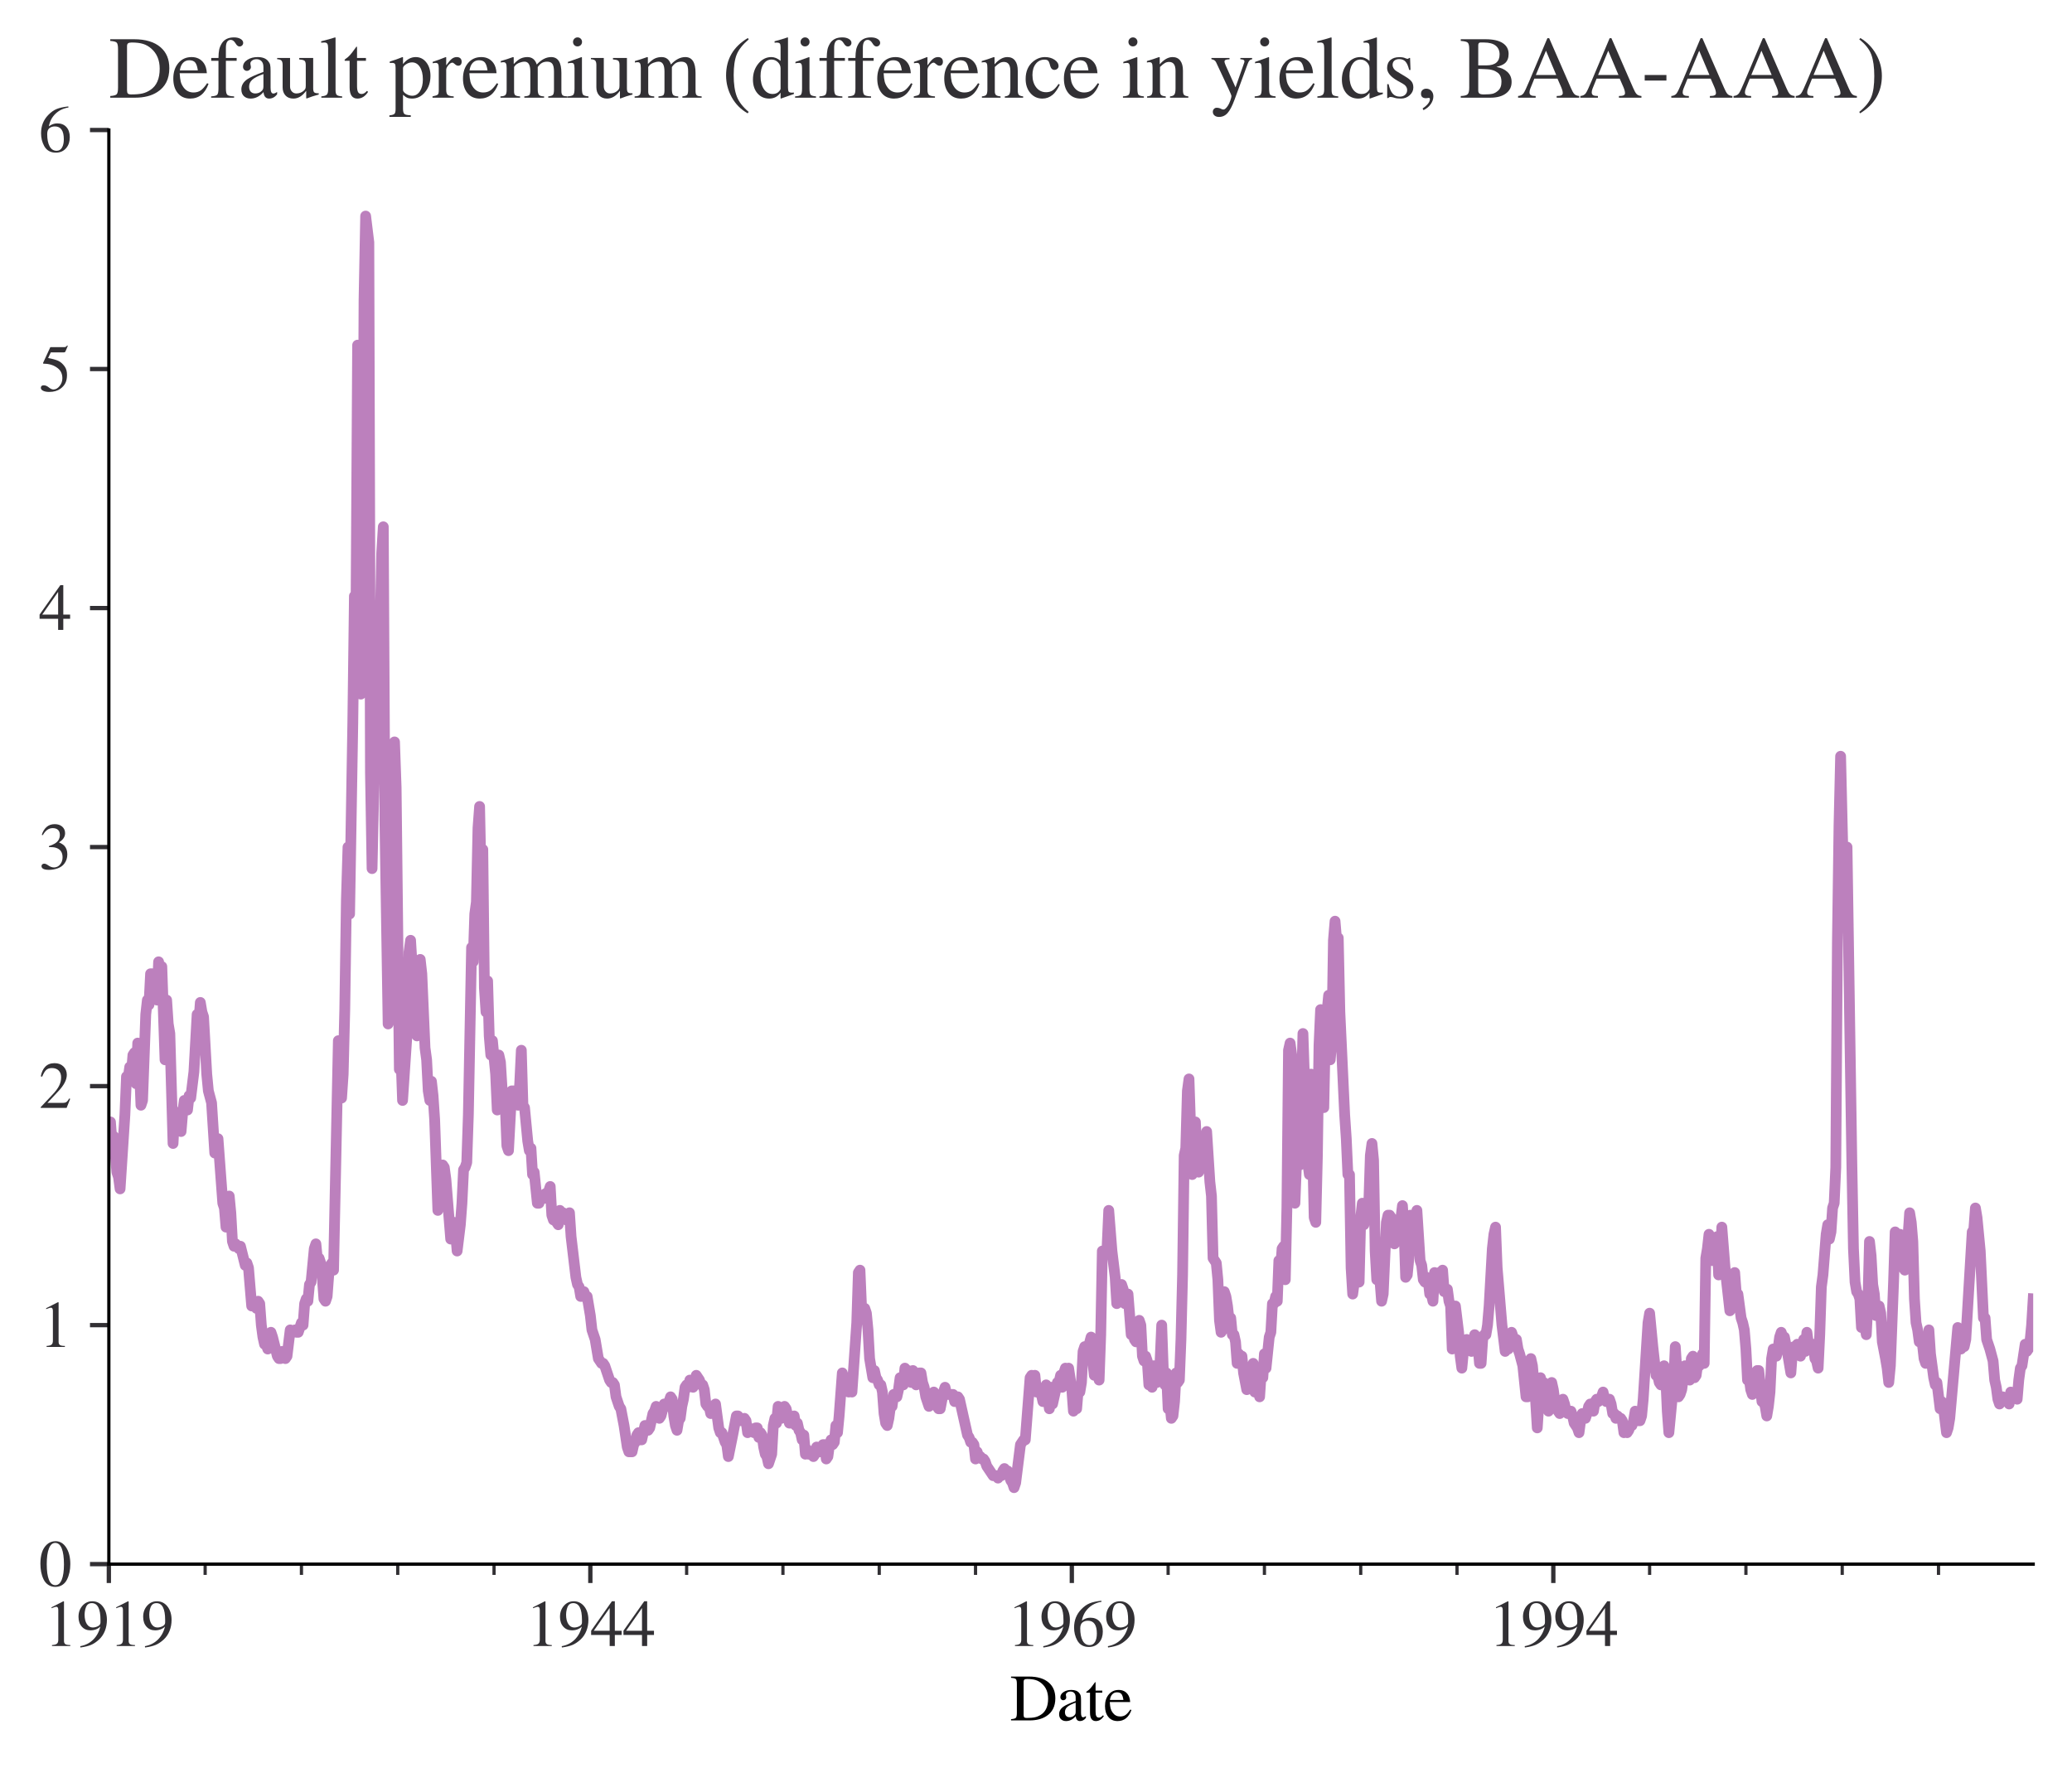 <?xml version="1.0" encoding="utf-8" standalone="no"?>
<!DOCTYPE svg PUBLIC "-//W3C//DTD SVG 1.1//EN"
  "http://www.w3.org/Graphics/SVG/1.1/DTD/svg11.dtd">
<svg xmlns:xlink="http://www.w3.org/1999/xlink" width="384.52pt" height="329.039pt" viewBox="0 0 384.52 329.039" xmlns="http://www.w3.org/2000/svg" version="1.1">
 <defs>
  <style type="text/css">*{stroke-linejoin: round; stroke-linecap: butt}</style>
 </defs>
 <g id="figure_1">
  <g id="patch_1">
   <path d="M 0 329.039 
L 384.52 329.039 
L 384.52 0 
L 0 0 
z
" style="fill: #ffffff"/>
  </g>
  <g id="axes_1">
   <g id="patch_2">
    <path d="M 20.2 290.24 
L 377.32 290.24 
L 377.32 24.128 
L 20.2 24.128 
z
" style="fill: #ffffff"/>
   </g>
   <g id="matplotlib.axis_1">
    <g id="xtick_1">
     <g id="line2d_1">
      <defs>
       <path id="m43f58aa746" d="M 0 0 
L 0 3.5 
" style="stroke: #323034; stroke-width: 0.8"/>
      </defs>
      <g>
       <use xlink:href="#m43f58aa746" x="20.2" y="290.24" style="fill: #323034; stroke: #323034; stroke-width: 0.8"/>
      </g>
     </g>
     <g id="text_1">
      <!-- 1919 -->
      <g style="fill: #323034" transform="translate(8.2 305.435)scale(0.12 -0.12)">
       <defs>
        <path id="STIXGeneral-Regular-31" d="M 2522 0 
L 755 0 
L 755 96 
Q 1107 115 1235 227 
Q 1363 339 1363 608 
L 1363 3482 
Q 1363 3795 1171 3795 
Q 1082 3795 883 3718 
L 710 3654 
L 710 3744 
L 1856 4326 
L 1914 4307 
L 1914 486 
Q 1914 275 2042 185 
Q 2170 96 2522 96 
L 2522 0 
z
" transform="scale(0.016)"/>
        <path id="STIXGeneral-Regular-39" d="M 378 -141 
L 358 -13 
Q 1094 115 1603 608 
Q 2112 1101 2304 1882 
Q 1933 1517 1344 1517 
Q 826 1517 509 1875 
Q 192 2234 192 2816 
Q 192 3462 573 3894 
Q 954 4326 1523 4326 
Q 2131 4326 2528 3840 
Q 2938 3328 2938 2522 
Q 2938 1958 2742 1462 
Q 2547 966 2170 621 
Q 1773 262 1395 105 
Q 1018 -51 378 -141 
z
M 2317 2272 
L 2317 2522 
Q 2317 4147 1472 4147 
Q 1171 4147 1005 3930 
Q 909 3802 845 3546 
Q 781 3290 781 3034 
Q 781 2464 995 2128 
Q 1210 1792 1568 1792 
Q 1824 1792 2070 1917 
Q 2317 2042 2317 2272 
z
" transform="scale(0.016)"/>
       </defs>
       <use xlink:href="#STIXGeneral-Regular-31"/>
       <use xlink:href="#STIXGeneral-Regular-39" x="50"/>
       <use xlink:href="#STIXGeneral-Regular-31" x="100"/>
       <use xlink:href="#STIXGeneral-Regular-39" x="150"/>
      </g>
     </g>
    </g>
    <g id="xtick_2">
     <g id="line2d_2">
      <g>
       <use xlink:href="#m43f58aa746" x="109.554" y="290.24" style="fill: #323034; stroke: #323034; stroke-width: 0.8"/>
      </g>
     </g>
     <g id="text_2">
      <!-- 1944 -->
      <g style="fill: #323034" transform="translate(97.554 305.435)scale(0.12 -0.12)">
       <defs>
        <path id="STIXGeneral-Regular-34" d="M 3027 1069 
L 2368 1069 
L 2368 0 
L 1869 0 
L 1869 1069 
L 77 1069 
L 77 1478 
L 2086 4326 
L 2368 4326 
L 2368 1478 
L 3027 1478 
L 3027 1069 
z
M 1869 1478 
L 1869 3674 
L 333 1478 
L 1869 1478 
z
" transform="scale(0.016)"/>
       </defs>
       <use xlink:href="#STIXGeneral-Regular-31"/>
       <use xlink:href="#STIXGeneral-Regular-39" x="50"/>
       <use xlink:href="#STIXGeneral-Regular-34" x="100"/>
       <use xlink:href="#STIXGeneral-Regular-34" x="150"/>
      </g>
     </g>
    </g>
    <g id="xtick_3">
     <g id="line2d_3">
      <g>
       <use xlink:href="#m43f58aa746" x="198.909" y="290.24" style="fill: #323034; stroke: #323034; stroke-width: 0.8"/>
      </g>
     </g>
     <g id="text_3">
      <!-- 1969 -->
      <g style="fill: #323034" transform="translate(186.909 305.435)scale(0.12 -0.12)">
       <defs>
        <path id="STIXGeneral-Regular-36" d="M 2854 4378 
L 2867 4275 
Q 2112 4154 1606 3664 
Q 1101 3174 973 2451 
Q 1344 2739 1786 2739 
Q 2349 2739 2672 2380 
Q 2995 2022 2995 1402 
Q 2995 774 2669 378 
Q 2291 -90 1651 -90 
Q 870 -90 518 557 
Q 218 1107 218 1786 
Q 218 2835 915 3552 
Q 1312 3962 1731 4131 
Q 2150 4301 2854 4378 
z
M 2419 1203 
Q 2419 2445 1555 2445 
Q 1235 2445 1024 2275 
Q 813 2106 813 1702 
Q 813 954 1046 522 
Q 1280 90 1722 90 
Q 2061 90 2240 394 
Q 2419 698 2419 1203 
z
" transform="scale(0.016)"/>
       </defs>
       <use xlink:href="#STIXGeneral-Regular-31"/>
       <use xlink:href="#STIXGeneral-Regular-39" x="50"/>
       <use xlink:href="#STIXGeneral-Regular-36" x="100"/>
       <use xlink:href="#STIXGeneral-Regular-39" x="150"/>
      </g>
     </g>
    </g>
    <g id="xtick_4">
     <g id="line2d_4">
      <g>
       <use xlink:href="#m43f58aa746" x="288.263" y="290.24" style="fill: #323034; stroke: #323034; stroke-width: 0.8"/>
      </g>
     </g>
     <g id="text_4">
      <!-- 1994 -->
      <g style="fill: #323034" transform="translate(276.263 305.435)scale(0.12 -0.12)">
       <use xlink:href="#STIXGeneral-Regular-31"/>
       <use xlink:href="#STIXGeneral-Regular-39" x="50"/>
       <use xlink:href="#STIXGeneral-Regular-39" x="100"/>
       <use xlink:href="#STIXGeneral-Regular-34" x="150"/>
      </g>
     </g>
    </g>
    <g id="xtick_5">
     <g id="line2d_5">
      <defs>
       <path id="m66270caace" d="M 0 0 
L 0 2 
" style="stroke: #323034; stroke-width: 0.6"/>
      </defs>
      <g>
       <use xlink:href="#m66270caace" x="38.071" y="290.24" style="fill: #323034; stroke: #323034; stroke-width: 0.6"/>
      </g>
     </g>
    </g>
    <g id="xtick_6">
     <g id="line2d_6">
      <g>
       <use xlink:href="#m66270caace" x="55.942" y="290.24" style="fill: #323034; stroke: #323034; stroke-width: 0.6"/>
      </g>
     </g>
    </g>
    <g id="xtick_7">
     <g id="line2d_7">
      <g>
       <use xlink:href="#m66270caace" x="73.813" y="290.24" style="fill: #323034; stroke: #323034; stroke-width: 0.6"/>
      </g>
     </g>
    </g>
    <g id="xtick_8">
     <g id="line2d_8">
      <g>
       <use xlink:href="#m66270caace" x="91.684" y="290.24" style="fill: #323034; stroke: #323034; stroke-width: 0.6"/>
      </g>
     </g>
    </g>
    <g id="xtick_9">
     <g id="line2d_9">
      <g>
       <use xlink:href="#m66270caace" x="127.425" y="290.24" style="fill: #323034; stroke: #323034; stroke-width: 0.6"/>
      </g>
     </g>
    </g>
    <g id="xtick_10">
     <g id="line2d_10">
      <g>
       <use xlink:href="#m66270caace" x="145.296" y="290.24" style="fill: #323034; stroke: #323034; stroke-width: 0.6"/>
      </g>
     </g>
    </g>
    <g id="xtick_11">
     <g id="line2d_11">
      <g>
       <use xlink:href="#m66270caace" x="163.167" y="290.24" style="fill: #323034; stroke: #323034; stroke-width: 0.6"/>
      </g>
     </g>
    </g>
    <g id="xtick_12">
     <g id="line2d_12">
      <g>
       <use xlink:href="#m66270caace" x="181.038" y="290.24" style="fill: #323034; stroke: #323034; stroke-width: 0.6"/>
      </g>
     </g>
    </g>
    <g id="xtick_13">
     <g id="line2d_13">
      <g>
       <use xlink:href="#m66270caace" x="216.78" y="290.24" style="fill: #323034; stroke: #323034; stroke-width: 0.6"/>
      </g>
     </g>
    </g>
    <g id="xtick_14">
     <g id="line2d_14">
      <g>
       <use xlink:href="#m66270caace" x="234.651" y="290.24" style="fill: #323034; stroke: #323034; stroke-width: 0.6"/>
      </g>
     </g>
    </g>
    <g id="xtick_15">
     <g id="line2d_15">
      <g>
       <use xlink:href="#m66270caace" x="252.522" y="290.24" style="fill: #323034; stroke: #323034; stroke-width: 0.6"/>
      </g>
     </g>
    </g>
    <g id="xtick_16">
     <g id="line2d_16">
      <g>
       <use xlink:href="#m66270caace" x="270.392" y="290.24" style="fill: #323034; stroke: #323034; stroke-width: 0.6"/>
      </g>
     </g>
    </g>
    <g id="xtick_17">
     <g id="line2d_17">
      <g>
       <use xlink:href="#m66270caace" x="306.134" y="290.24" style="fill: #323034; stroke: #323034; stroke-width: 0.6"/>
      </g>
     </g>
    </g>
    <g id="xtick_18">
     <g id="line2d_18">
      <g>
       <use xlink:href="#m66270caace" x="324.005" y="290.24" style="fill: #323034; stroke: #323034; stroke-width: 0.6"/>
      </g>
     </g>
    </g>
    <g id="xtick_19">
     <g id="line2d_19">
      <g>
       <use xlink:href="#m66270caace" x="341.876" y="290.24" style="fill: #323034; stroke: #323034; stroke-width: 0.6"/>
      </g>
     </g>
    </g>
    <g id="xtick_20">
     <g id="line2d_20">
      <g>
       <use xlink:href="#m66270caace" x="359.747" y="290.24" style="fill: #323034; stroke: #323034; stroke-width: 0.6"/>
      </g>
     </g>
    </g>
    <g id="text_5">
     <!-- Date -->
     <g transform="translate(187.431 319.235)scale(0.12 -0.12)">
      <defs>
       <path id="STIXGeneral-Regular-44" d="M 102 4237 
L 1830 4237 
Q 3078 4237 3750 3654 
Q 4384 3110 4384 2138 
Q 4384 966 3514 410 
Q 2880 0 1901 0 
L 102 0 
L 102 122 
Q 474 147 570 252 
Q 666 358 666 736 
L 666 3520 
Q 666 3891 570 3990 
Q 474 4090 102 4115 
L 102 4237 
z
M 1318 3731 
L 1318 538 
Q 1318 365 1379 301 
Q 1440 237 1626 237 
Q 2125 237 2432 307 
Q 2739 378 3021 570 
Q 3686 1018 3686 2099 
Q 3686 3027 3078 3558 
Q 2803 3802 2476 3901 
Q 2150 4000 1658 4000 
Q 1472 4000 1395 3942 
Q 1318 3885 1318 3731 
z
" transform="scale(0.016)"/>
       <path id="STIXGeneral-Regular-61" d="M 2829 422 
L 2829 243 
Q 2586 -64 2253 -64 
Q 1888 -64 1843 403 
L 1837 403 
Q 1427 -64 909 -64 
Q 608 -64 422 112 
Q 237 288 237 602 
Q 237 1050 685 1350 
Q 992 1555 1837 1869 
L 1837 2214 
Q 1837 2502 1699 2646 
Q 1562 2790 1338 2790 
Q 1146 2790 1018 2697 
Q 890 2605 890 2477 
Q 890 2419 909 2348 
Q 928 2278 928 2208 
Q 928 2112 841 2029 
Q 755 1946 634 1946 
Q 525 1946 441 2029 
Q 358 2112 358 2240 
Q 358 2547 685 2752 
Q 986 2944 1421 2944 
Q 1939 2944 2176 2656 
Q 2291 2522 2323 2384 
Q 2355 2246 2355 1946 
L 2355 723 
Q 2355 301 2554 301 
Q 2682 301 2829 422 
z
M 1837 813 
L 1837 1715 
Q 1248 1510 1018 1293 
Q 800 1094 800 800 
Q 800 557 921 432 
Q 1043 307 1242 307 
Q 1453 307 1613 410 
Q 1747 506 1792 589 
Q 1837 672 1837 813 
z
" transform="scale(0.016)"/>
       <path id="STIXGeneral-Regular-74" d="M 1702 493 
L 1786 422 
Q 1478 -64 1011 -64 
Q 448 -64 448 749 
L 448 2675 
L 109 2675 
Q 83 2694 83 2720 
Q 83 2771 192 2842 
Q 435 2982 813 3526 
Q 826 3546 874 3606 
Q 922 3667 941 3706 
Q 986 3706 986 3622 
L 986 2880 
L 1632 2880 
L 1632 2675 
L 986 2675 
L 986 845 
Q 986 538 1062 403 
Q 1139 269 1318 269 
Q 1510 269 1702 493 
z
" transform="scale(0.016)"/>
       <path id="STIXGeneral-Regular-65" d="M 2611 1050 
L 2714 1005 
Q 2330 -64 1376 -64 
Q 813 -64 486 329 
Q 160 723 160 1389 
Q 160 2074 525 2509 
Q 890 2944 1485 2944 
Q 2061 2944 2374 2502 
Q 2560 2246 2592 1773 
L 621 1773 
Q 646 1370 700 1158 
Q 755 947 915 730 
Q 1184 378 1626 378 
Q 1939 378 2153 531 
Q 2368 685 2611 1050 
z
M 634 1978 
L 1939 1978 
Q 1882 2381 1750 2547 
Q 1619 2714 1312 2714 
Q 1043 2714 864 2525 
Q 685 2336 634 1978 
z
" transform="scale(0.016)"/>
      </defs>
      <use xlink:href="#STIXGeneral-Regular-44"/>
      <use xlink:href="#STIXGeneral-Regular-61" x="72.2"/>
      <use xlink:href="#STIXGeneral-Regular-74" x="116.6"/>
      <use xlink:href="#STIXGeneral-Regular-65" x="144.4"/>
     </g>
    </g>
   </g>
   <g id="matplotlib.axis_2">
    <g id="ytick_1">
     <g id="line2d_21">
      <defs>
       <path id="med63c50f33" d="M 0 0 
L -3.5 0 
" style="stroke: #323034; stroke-width: 0.8"/>
      </defs>
      <g>
       <use xlink:href="#med63c50f33" x="20.2" y="290.24" style="fill: #323034; stroke: #323034; stroke-width: 0.8"/>
      </g>
     </g>
     <g id="text_6">
      <!-- $\mathdefault{0}$ -->
      <g style="fill: #323034" transform="translate(7.2 294.337)scale(0.12 -0.12)">
       <defs>
        <path id="STIXGeneral-Regular-30" d="M 3046 2112 
Q 3046 1683 2963 1302 
Q 2880 922 2717 602 
Q 2554 282 2266 96 
Q 1978 -90 1600 -90 
Q 1210 -90 915 108 
Q 621 307 461 640 
Q 301 973 227 1350 
Q 154 1728 154 2150 
Q 154 2746 301 3222 
Q 448 3699 790 4012 
Q 1133 4326 1626 4326 
Q 2253 4326 2649 3712 
Q 3046 3098 3046 2112 
z
M 2432 2080 
Q 2432 3091 2217 3625 
Q 2003 4160 1587 4160 
Q 1190 4160 979 3622 
Q 768 3085 768 2106 
Q 768 1120 979 598 
Q 1190 77 1600 77 
Q 2003 77 2217 598 
Q 2432 1120 2432 2080 
z
" transform="scale(0.016)"/>
       </defs>
       <use xlink:href="#STIXGeneral-Regular-30" transform="translate(0 0.406)"/>
      </g>
     </g>
    </g>
    <g id="ytick_2">
     <g id="line2d_22">
      <g>
       <use xlink:href="#med63c50f33" x="20.2" y="245.887" style="fill: #323034; stroke: #323034; stroke-width: 0.8"/>
      </g>
     </g>
     <g id="text_7">
      <!-- $\mathdefault{1}$ -->
      <g style="fill: #323034" transform="translate(7.2 249.985)scale(0.12 -0.12)">
       <use xlink:href="#STIXGeneral-Regular-31" transform="translate(0 0.406)"/>
      </g>
     </g>
    </g>
    <g id="ytick_3">
     <g id="line2d_23">
      <g>
       <use xlink:href="#med63c50f33" x="20.2" y="201.536" style="fill: #323034; stroke: #323034; stroke-width: 0.8"/>
      </g>
     </g>
     <g id="text_8">
      <!-- $\mathdefault{2}$ -->
      <g style="fill: #323034" transform="translate(7.2 205.633)scale(0.12 -0.12)">
       <defs>
        <path id="STIXGeneral-Regular-32" d="M 3034 877 
L 2688 0 
L 186 0 
L 186 77 
L 1325 1286 
Q 1773 1754 1965 2144 
Q 2157 2534 2157 2950 
Q 2157 3379 1920 3616 
Q 1683 3853 1267 3853 
Q 922 3853 720 3673 
Q 518 3494 326 3021 
L 192 3053 
Q 301 3648 630 3987 
Q 960 4326 1523 4326 
Q 2054 4326 2380 4006 
Q 2707 3686 2707 3200 
Q 2707 2477 1888 1613 
L 832 486 
L 2330 486 
Q 2541 486 2665 569 
Q 2790 653 2944 915 
L 3034 877 
z
" transform="scale(0.016)"/>
       </defs>
       <use xlink:href="#STIXGeneral-Regular-32" transform="translate(0 0.406)"/>
      </g>
     </g>
    </g>
    <g id="ytick_4">
     <g id="line2d_24">
      <g>
       <use xlink:href="#med63c50f33" x="20.2" y="157.184" style="fill: #323034; stroke: #323034; stroke-width: 0.8"/>
      </g>
     </g>
     <g id="text_9">
      <!-- $\mathdefault{3}$ -->
      <g style="fill: #323034" transform="translate(7.2 161.281)scale(0.12 -0.12)">
       <defs>
        <path id="STIXGeneral-Regular-33" d="M 390 3264 
L 288 3290 
Q 435 3770 748 4048 
Q 1062 4326 1542 4326 
Q 1990 4326 2265 4083 
Q 2541 3840 2541 3450 
Q 2541 2925 1946 2566 
Q 2298 2413 2477 2227 
Q 2758 1914 2758 1402 
Q 2758 890 2464 506 
Q 2246 211 1840 60 
Q 1434 -90 979 -90 
Q 262 -90 262 275 
Q 262 378 339 442 
Q 416 506 525 506 
Q 685 506 915 339 
Q 1197 141 1466 141 
Q 1818 141 2058 425 
Q 2298 710 2298 1120 
Q 2298 1856 1632 2048 
Q 1434 2112 979 2112 
L 979 2202 
Q 1338 2323 1517 2432 
Q 2035 2726 2035 3290 
Q 2035 3610 1852 3776 
Q 1670 3942 1344 3942 
Q 768 3942 390 3264 
z
" transform="scale(0.016)"/>
       </defs>
       <use xlink:href="#STIXGeneral-Regular-33" transform="translate(0 0.406)"/>
      </g>
     </g>
    </g>
    <g id="ytick_5">
     <g id="line2d_25">
      <g>
       <use xlink:href="#med63c50f33" x="20.2" y="112.832" style="fill: #323034; stroke: #323034; stroke-width: 0.8"/>
      </g>
     </g>
     <g id="text_10">
      <!-- $\mathdefault{4}$ -->
      <g style="fill: #323034" transform="translate(7.2 116.929)scale(0.12 -0.12)">
       <use xlink:href="#STIXGeneral-Regular-34" transform="translate(0 0.406)"/>
      </g>
     </g>
    </g>
    <g id="ytick_6">
     <g id="line2d_26">
      <g>
       <use xlink:href="#med63c50f33" x="20.2" y="68.48" style="fill: #323034; stroke: #323034; stroke-width: 0.8"/>
      </g>
     </g>
     <g id="text_11">
      <!-- $\mathdefault{5}$ -->
      <g style="fill: #323034" transform="translate(7.2 72.577)scale(0.12 -0.12)">
       <defs>
        <path id="STIXGeneral-Regular-35" d="M 2803 4358 
L 2573 3814 
Q 2534 3731 2400 3731 
L 1158 3731 
L 902 3187 
Q 1606 3053 1920 2896 
Q 2234 2739 2502 2368 
Q 2726 2061 2726 1555 
Q 2726 1094 2576 780 
Q 2426 467 2099 224 
Q 1664 -90 1011 -90 
Q 646 -90 422 19 
Q 198 128 198 307 
Q 198 550 486 550 
Q 717 550 960 352 
Q 1210 147 1414 147 
Q 1747 147 2012 480 
Q 2278 813 2278 1229 
Q 2278 1843 1850 2189 
Q 1293 2637 486 2637 
Q 410 2637 410 2688 
L 416 2720 
L 1114 4237 
L 2438 4237 
Q 2547 4237 2608 4269 
Q 2669 4301 2746 4403 
L 2803 4358 
z
" transform="scale(0.016)"/>
       </defs>
       <use xlink:href="#STIXGeneral-Regular-35" transform="translate(0 0.203)"/>
      </g>
     </g>
    </g>
    <g id="ytick_7">
     <g id="line2d_27">
      <g>
       <use xlink:href="#med63c50f33" x="20.2" y="24.128" style="fill: #323034; stroke: #323034; stroke-width: 0.8"/>
      </g>
     </g>
     <g id="text_12">
      <!-- $\mathdefault{6}$ -->
      <g style="fill: #323034" transform="translate(7.2 28.225)scale(0.12 -0.12)">
       <use xlink:href="#STIXGeneral-Regular-36" transform="translate(0 0.594)"/>
      </g>
     </g>
    </g>
   </g>
   <g id="line2d_28">
    <path d="M 20.2 211.736 
L 20.498 208.188 
L 20.796 212.18 
L 21.094 210.849 
L 21.689 217.502 
L 21.987 218.389 
L 22.285 220.607 
L 23.178 206.858 
L 23.476 199.761 
L 23.774 200.205 
L 24.072 197.987 
L 24.37 199.318 
L 24.668 195.77 
L 24.966 195.326 
L 25.263 201.092 
L 25.561 193.552 
L 25.859 197.544 
L 26.157 205.084 
L 26.455 204.197 
L 27.051 188.23 
L 27.348 185.569 
L 27.646 186.456 
L 27.944 180.69 
L 28.242 180.69 
L 28.54 183.351 
L 29.135 185.569 
L 29.433 178.472 
L 29.731 183.351 
L 30.029 179.359 
L 30.625 196.657 
L 30.923 185.569 
L 31.22 190.004 
L 31.518 191.778 
L 32.114 212.18 
L 32.412 206.414 
L 33.007 206.414 
L 33.305 209.519 
L 33.603 209.962 
L 33.901 206.414 
L 34.199 204.197 
L 34.497 204.197 
L 34.795 205.971 
L 35.092 203.31 
L 35.39 203.753 
L 35.986 198.874 
L 36.582 188.23 
L 36.88 190.004 
L 37.177 186.012 
L 37.475 187.786 
L 37.773 188.673 
L 38.369 199.318 
L 38.667 202.423 
L 39.262 204.64 
L 39.858 213.954 
L 40.156 213.067 
L 40.454 211.293 
L 41.049 219.276 
L 41.347 223.268 
L 41.645 224.155 
L 41.943 227.703 
L 42.241 225.929 
L 42.539 221.937 
L 42.836 225.042 
L 43.134 230.364 
L 43.432 231.251 
L 43.73 230.808 
L 44.326 231.695 
L 44.624 231.251 
L 45.517 234.799 
L 45.815 234.356 
L 46.113 235.243 
L 46.708 242.339 
L 47.006 242.339 
L 47.304 241.896 
L 47.602 242.783 
L 47.9 241.452 
L 48.198 241.896 
L 48.496 245.887 
L 48.793 248.105 
L 49.091 249.436 
L 49.389 249.436 
L 49.687 250.323 
L 50.283 247.218 
L 50.581 248.105 
L 51.474 251.653 
L 51.772 252.097 
L 52.07 252.097 
L 52.368 250.766 
L 52.665 251.653 
L 52.963 252.097 
L 53.261 251.653 
L 53.857 246.775 
L 54.155 247.218 
L 54.453 247.218 
L 54.75 246.775 
L 55.048 247.218 
L 55.346 247.218 
L 55.942 245.444 
L 56.24 245.887 
L 56.537 241.896 
L 56.835 241.009 
L 57.133 241.452 
L 57.431 238.348 
L 57.729 237.904 
L 58.325 231.695 
L 58.622 230.808 
L 58.92 233.912 
L 59.218 233.469 
L 59.516 234.356 
L 59.814 237.017 
L 60.112 241.009 
L 60.41 241.452 
L 60.707 240.565 
L 61.005 236.574 
L 61.303 234.799 
L 61.601 234.356 
L 61.899 235.687 
L 62.792 193.109 
L 63.09 201.979 
L 63.388 203.753 
L 63.686 199.318 
L 63.984 187.343 
L 64.282 166.941 
L 64.579 157.184 
L 64.877 169.602 
L 65.473 134.12 
L 65.771 110.614 
L 66.069 113.275 
L 66.366 64.044 
L 66.664 115.936 
L 66.962 128.798 
L 67.26 119.484 
L 67.558 55.617 
L 67.856 40.094 
L 68.451 44.973 
L 68.749 143.434 
L 69.047 161.175 
L 69.941 120.371 
L 70.238 131.903 
L 70.834 102.631 
L 71.132 97.752 
L 71.43 152.305 
L 72.026 190.004 
L 72.323 180.69 
L 72.621 161.175 
L 73.217 137.669 
L 73.515 146.095 
L 74.111 198.431 
L 74.408 195.77 
L 74.706 204.197 
L 75.6 190.891 
L 75.898 176.698 
L 76.195 174.481 
L 76.493 179.359 
L 76.791 178.916 
L 77.089 182.908 
L 77.387 192.222 
L 77.685 190.004 
L 77.983 178.029 
L 78.28 180.69 
L 78.876 194.439 
L 79.174 196.657 
L 79.472 202.423 
L 79.77 204.197 
L 80.067 200.648 
L 80.365 203.31 
L 80.663 207.745 
L 81.259 224.599 
L 81.557 220.607 
L 82.152 216.172 
L 82.45 216.615 
L 82.748 218.833 
L 83.642 229.921 
L 83.94 229.477 
L 84.237 226.816 
L 84.535 228.59 
L 84.833 232.138 
L 85.429 227.26 
L 85.727 223.268 
L 86.024 217.059 
L 86.322 216.615 
L 86.62 215.728 
L 86.918 206.858 
L 87.514 175.811 
L 87.812 178.472 
L 88.109 169.602 
L 88.407 167.384 
L 88.705 153.635 
L 89.003 149.644 
L 89.301 164.28 
L 89.599 157.627 
L 89.896 183.351 
L 90.194 187.786 
L 90.492 182.021 
L 90.79 192.222 
L 91.088 195.77 
L 91.386 193.109 
L 91.981 199.318 
L 92.279 205.971 
L 92.577 195.77 
L 92.875 197.1 
L 93.173 201.979 
L 93.769 205.084 
L 94.066 212.624 
L 94.364 213.511 
L 94.96 202.423 
L 95.258 202.423 
L 95.853 203.31 
L 96.151 205.084 
L 96.449 201.092 
L 96.747 194.883 
L 97.045 205.084 
L 97.343 205.527 
L 97.938 211.736 
L 98.236 213.511 
L 98.534 213.067 
L 98.832 217.946 
L 99.13 217.502 
L 99.725 223.268 
L 100.023 223.268 
L 100.321 221.937 
L 100.619 221.937 
L 100.917 222.381 
L 101.215 221.494 
L 101.513 221.494 
L 101.81 221.05 
L 102.108 220.163 
L 102.406 225.486 
L 102.704 226.373 
L 103.002 226.373 
L 103.597 227.26 
L 103.895 224.599 
L 104.193 225.042 
L 104.491 225.042 
L 104.789 225.486 
L 105.087 226.373 
L 105.385 225.486 
L 105.682 225.042 
L 105.98 229.477 
L 106.874 237.017 
L 107.172 238.348 
L 107.47 238.791 
L 107.767 240.565 
L 108.065 240.565 
L 108.363 239.678 
L 108.661 240.565 
L 108.959 240.565 
L 109.554 244.113 
L 109.852 246.775 
L 110.448 248.549 
L 111.044 252.097 
L 111.639 252.984 
L 111.937 252.984 
L 112.235 253.427 
L 113.129 256.088 
L 113.426 256.532 
L 113.724 256.532 
L 114.022 256.976 
L 114.32 259.193 
L 114.916 260.967 
L 115.214 261.411 
L 115.809 264.515 
L 116.405 268.507 
L 116.703 269.394 
L 117.299 269.394 
L 117.596 268.063 
L 117.894 267.62 
L 118.192 266.289 
L 118.49 265.846 
L 118.788 267.176 
L 119.086 267.176 
L 119.681 264.515 
L 119.979 265.402 
L 120.277 265.402 
L 120.575 264.959 
L 121.171 262.298 
L 121.468 261.854 
L 121.766 260.967 
L 122.362 263.185 
L 122.66 262.741 
L 123.255 260.524 
L 123.553 260.967 
L 123.851 260.967 
L 124.447 259.193 
L 124.745 259.637 
L 125.043 262.741 
L 125.34 264.515 
L 125.638 265.402 
L 125.936 263.628 
L 126.234 263.185 
L 126.532 260.967 
L 126.83 259.637 
L 127.128 257.419 
L 127.425 256.976 
L 127.723 257.419 
L 128.021 256.088 
L 128.319 256.976 
L 128.617 257.419 
L 128.915 256.532 
L 129.212 255.201 
L 129.808 256.088 
L 130.106 256.976 
L 130.404 256.976 
L 130.702 257.863 
L 131 260.524 
L 131.297 260.967 
L 131.595 260.967 
L 131.893 262.298 
L 132.191 261.854 
L 132.489 260.967 
L 132.787 260.524 
L 133.382 264.959 
L 133.68 265.846 
L 133.978 265.846 
L 134.574 267.62 
L 134.872 268.063 
L 135.169 270.281 
L 136.063 265.846 
L 136.659 262.741 
L 136.956 262.741 
L 137.552 263.628 
L 137.85 263.628 
L 138.148 263.185 
L 138.446 263.628 
L 138.744 265.846 
L 139.041 264.959 
L 139.339 265.402 
L 139.637 265.402 
L 139.935 265.846 
L 140.233 264.959 
L 140.531 264.959 
L 140.829 266.733 
L 141.126 265.846 
L 141.424 266.289 
L 141.722 268.507 
L 142.02 269.838 
L 142.318 270.281 
L 142.616 271.612 
L 143.211 269.838 
L 143.509 264.515 
L 143.807 263.185 
L 144.105 264.072 
L 144.403 260.967 
L 144.701 261.854 
L 144.998 263.185 
L 145.296 261.411 
L 145.594 260.967 
L 145.892 261.411 
L 146.488 264.072 
L 146.785 264.072 
L 147.083 263.185 
L 147.381 262.741 
L 147.679 264.515 
L 147.977 264.072 
L 148.275 265.402 
L 148.573 265.846 
L 148.87 267.176 
L 149.168 266.289 
L 149.466 269.838 
L 149.764 268.951 
L 150.062 269.838 
L 150.658 269.838 
L 150.955 270.281 
L 151.253 269.838 
L 151.551 268.507 
L 152.147 269.394 
L 152.445 268.507 
L 152.742 268.063 
L 153.04 268.063 
L 153.338 270.725 
L 153.636 270.281 
L 153.934 268.063 
L 154.232 267.176 
L 154.53 268.063 
L 154.827 267.62 
L 155.125 264.515 
L 155.423 265.846 
L 155.721 262.741 
L 156.317 254.758 
L 156.614 256.088 
L 156.912 256.088 
L 157.21 255.645 
L 157.508 258.306 
L 157.806 257.419 
L 158.104 258.306 
L 158.997 245.444 
L 159.295 236.13 
L 159.593 235.687 
L 159.891 242.783 
L 160.189 243.67 
L 160.487 242.783 
L 160.784 243.67 
L 161.082 246.775 
L 161.38 252.097 
L 161.976 255.645 
L 162.274 254.314 
L 162.571 255.645 
L 162.869 256.088 
L 163.167 256.976 
L 163.465 256.976 
L 163.763 258.306 
L 164.061 262.298 
L 164.359 264.072 
L 164.656 264.515 
L 164.954 263.185 
L 165.252 260.967 
L 165.55 260.967 
L 165.848 258.75 
L 166.146 259.193 
L 166.443 259.193 
L 166.741 257.863 
L 167.039 255.645 
L 167.337 256.532 
L 167.635 256.976 
L 167.933 253.871 
L 168.231 254.314 
L 168.528 254.314 
L 168.826 254.758 
L 169.124 256.532 
L 169.422 254.314 
L 169.72 256.088 
L 170.018 256.976 
L 170.613 254.758 
L 170.911 254.758 
L 171.209 256.532 
L 171.507 257.419 
L 171.805 259.193 
L 172.4 260.967 
L 172.698 260.524 
L 172.996 258.75 
L 173.294 258.306 
L 173.592 260.08 
L 173.89 260.967 
L 174.188 261.411 
L 174.485 261.411 
L 175.081 258.306 
L 175.379 257.419 
L 175.677 258.75 
L 176.868 258.75 
L 177.166 260.08 
L 177.464 259.193 
L 177.762 259.193 
L 178.06 259.637 
L 179.549 266.289 
L 179.847 266.733 
L 180.144 267.62 
L 180.442 267.62 
L 180.74 268.063 
L 181.038 270.725 
L 181.336 269.394 
L 181.634 270.281 
L 181.932 270.281 
L 182.229 270.725 
L 182.527 270.725 
L 182.825 271.168 
L 183.123 272.055 
L 184.314 273.829 
L 184.91 273.829 
L 185.208 274.273 
L 185.506 273.829 
L 185.804 273.829 
L 186.101 272.942 
L 186.399 272.499 
L 186.697 272.942 
L 186.995 272.942 
L 187.591 274.716 
L 187.889 275.16 
L 188.186 276.047 
L 188.484 275.16 
L 189.378 268.063 
L 189.973 267.176 
L 190.271 267.176 
L 191.165 255.645 
L 191.463 255.201 
L 191.761 256.088 
L 192.058 255.201 
L 192.356 258.306 
L 192.952 258.306 
L 193.25 258.75 
L 193.548 260.08 
L 194.143 256.976 
L 194.739 261.411 
L 195.037 257.419 
L 195.335 260.524 
L 196.228 256.532 
L 196.526 256.532 
L 196.824 255.201 
L 197.122 257.419 
L 197.42 254.758 
L 197.718 253.871 
L 198.015 256.976 
L 198.313 253.871 
L 198.909 257.863 
L 199.207 261.854 
L 199.505 260.967 
L 199.802 261.411 
L 200.1 257.863 
L 200.398 258.306 
L 200.696 256.532 
L 200.994 250.766 
L 201.292 249.879 
L 201.59 250.766 
L 201.887 250.323 
L 202.483 248.105 
L 202.781 252.54 
L 203.079 255.201 
L 203.377 251.653 
L 203.674 251.653 
L 203.972 256.088 
L 204.27 247.662 
L 204.568 232.138 
L 204.866 232.582 
L 205.164 232.582 
L 205.462 231.251 
L 205.759 224.599 
L 206.355 232.138 
L 206.951 237.017 
L 207.249 241.896 
L 207.547 241.009 
L 207.844 240.565 
L 208.142 238.348 
L 208.44 239.235 
L 208.738 241.896 
L 209.036 240.565 
L 209.334 240.122 
L 209.929 247.662 
L 210.227 245.887 
L 210.525 248.549 
L 210.823 248.992 
L 211.419 245 
L 211.716 245.887 
L 212.014 251.653 
L 212.312 252.54 
L 212.61 251.653 
L 212.908 252.54 
L 213.206 256.976 
L 213.503 256.976 
L 213.801 257.419 
L 214.099 253.427 
L 214.397 256.088 
L 214.695 256.532 
L 214.993 255.201 
L 215.291 252.54 
L 215.588 245.887 
L 215.886 254.314 
L 216.184 256.976 
L 216.482 254.758 
L 216.78 261.411 
L 217.078 260.08 
L 217.376 263.185 
L 217.673 262.741 
L 217.971 260.08 
L 218.269 254.758 
L 218.567 256.532 
L 218.865 256.088 
L 219.163 248.549 
L 219.46 236.574 
L 219.758 214.398 
L 220.056 213.067 
L 220.354 202.423 
L 220.652 200.205 
L 221.248 217.946 
L 221.545 210.849 
L 221.843 208.188 
L 222.141 214.398 
L 222.439 217.502 
L 222.737 216.615 
L 223.035 212.18 
L 223.332 211.293 
L 223.63 211.736 
L 223.928 209.962 
L 224.524 219.276 
L 224.822 221.937 
L 225.12 233.469 
L 225.715 234.356 
L 226.013 237.461 
L 226.311 245 
L 226.609 247.218 
L 226.907 246.775 
L 227.205 239.678 
L 227.502 240.565 
L 227.8 242.339 
L 228.098 245 
L 228.396 244.557 
L 228.694 247.662 
L 228.992 247.662 
L 229.289 248.992 
L 229.587 252.984 
L 229.885 251.21 
L 230.183 252.54 
L 230.481 251.653 
L 230.779 254.758 
L 231.374 257.863 
L 231.672 256.976 
L 231.97 256.532 
L 232.566 252.984 
L 232.864 258.306 
L 233.161 255.201 
L 233.459 257.863 
L 233.757 259.193 
L 234.055 254.758 
L 234.353 255.645 
L 234.651 251.21 
L 234.949 253.871 
L 235.544 248.105 
L 235.842 247.218 
L 236.14 241.896 
L 236.438 241.896 
L 236.736 240.565 
L 237.033 241.452 
L 237.331 233.912 
L 237.629 235.687 
L 237.927 231.695 
L 238.225 231.251 
L 238.523 237.461 
L 238.821 224.155 
L 239.118 194.883 
L 239.416 193.552 
L 239.714 195.77 
L 240.012 220.163 
L 240.31 223.268 
L 240.608 215.728 
L 240.906 205.084 
L 241.203 216.172 
L 241.799 191.778 
L 242.097 200.648 
L 242.395 201.092 
L 242.693 215.728 
L 242.99 217.946 
L 243.288 199.318 
L 243.884 225.929 
L 244.182 226.816 
L 244.48 214.398 
L 244.778 193.996 
L 245.075 187.343 
L 245.373 205.084 
L 245.671 205.527 
L 245.969 190.891 
L 246.565 184.682 
L 246.862 196.657 
L 247.16 193.109 
L 247.458 174.481 
L 247.756 170.933 
L 248.054 174.481 
L 248.352 174.037 
L 248.65 187.786 
L 249.543 206.858 
L 249.841 211.293 
L 250.139 217.946 
L 250.437 217.946 
L 250.735 235.243 
L 251.032 240.122 
L 251.33 237.904 
L 251.628 236.574 
L 251.926 237.017 
L 252.224 237.904 
L 252.522 225.929 
L 252.819 223.268 
L 253.117 227.26 
L 253.415 223.712 
L 253.713 225.486 
L 254.011 223.712 
L 254.309 214.398 
L 254.607 212.18 
L 254.904 215.285 
L 255.202 232.138 
L 255.5 237.461 
L 255.798 233.912 
L 256.394 241.452 
L 256.691 240.122 
L 257.287 226.816 
L 257.585 225.486 
L 257.883 225.486 
L 258.181 225.929 
L 258.479 227.703 
L 258.776 230.808 
L 259.074 226.373 
L 259.372 227.26 
L 259.67 228.59 
L 260.266 223.712 
L 260.564 228.147 
L 260.861 237.017 
L 261.159 236.574 
L 261.457 233.469 
L 261.755 225.486 
L 262.053 232.138 
L 262.351 229.034 
L 262.648 228.59 
L 262.946 224.599 
L 263.542 233.912 
L 263.84 234.799 
L 264.138 237.461 
L 264.436 237.904 
L 264.733 237.017 
L 265.031 237.461 
L 265.329 240.122 
L 265.627 240.122 
L 265.925 241.452 
L 266.223 236.13 
L 266.52 237.904 
L 266.818 237.461 
L 267.116 236.13 
L 267.414 237.904 
L 267.712 235.687 
L 268.01 239.678 
L 268.308 239.678 
L 268.605 239.235 
L 268.903 241.452 
L 269.201 242.339 
L 269.499 250.323 
L 269.797 244.557 
L 270.095 242.339 
L 270.69 247.218 
L 270.988 251.653 
L 271.286 253.871 
L 271.584 250.766 
L 271.882 248.992 
L 272.18 248.549 
L 272.775 250.323 
L 273.073 250.766 
L 273.669 247.662 
L 273.967 248.105 
L 274.265 249.436 
L 274.562 252.984 
L 274.86 252.984 
L 275.158 248.549 
L 275.456 247.662 
L 275.754 247.662 
L 276.052 245.887 
L 276.349 242.339 
L 276.945 231.695 
L 277.243 229.034 
L 277.541 227.703 
L 277.839 235.243 
L 278.732 245.887 
L 279.328 250.766 
L 279.626 250.323 
L 279.924 250.323 
L 280.519 247.218 
L 281.115 248.992 
L 281.413 248.549 
L 281.711 250.323 
L 282.009 251.21 
L 282.604 253.427 
L 283.2 259.193 
L 283.498 259.193 
L 283.796 252.54 
L 284.094 252.097 
L 284.391 253.427 
L 284.987 260.08 
L 285.285 264.959 
L 285.881 255.645 
L 286.178 257.419 
L 286.476 256.532 
L 286.774 256.976 
L 287.072 260.08 
L 287.37 261.854 
L 287.668 257.863 
L 287.966 256.532 
L 288.263 257.863 
L 288.561 260.08 
L 288.859 261.411 
L 289.455 262.298 
L 289.753 260.08 
L 290.05 259.637 
L 290.348 260.524 
L 290.646 261.854 
L 290.944 262.298 
L 291.242 261.854 
L 291.54 261.854 
L 291.838 262.741 
L 292.135 264.072 
L 292.731 264.959 
L 293.029 265.846 
L 293.327 263.628 
L 293.625 262.298 
L 294.22 263.185 
L 294.518 262.298 
L 294.816 260.967 
L 295.114 260.524 
L 295.412 260.967 
L 295.71 261.854 
L 296.007 260.08 
L 296.305 259.637 
L 296.603 260.08 
L 297.199 259.193 
L 297.497 258.306 
L 297.795 259.637 
L 298.092 260.08 
L 298.39 259.637 
L 298.688 259.637 
L 298.986 260.524 
L 299.284 262.298 
L 299.582 262.298 
L 299.879 263.185 
L 300.177 262.741 
L 300.475 263.185 
L 300.773 263.185 
L 301.071 263.628 
L 301.369 265.846 
L 301.667 264.959 
L 301.964 265.846 
L 302.262 265.402 
L 302.56 264.515 
L 302.858 264.515 
L 303.156 263.628 
L 303.454 261.854 
L 303.751 263.185 
L 304.049 263.628 
L 304.347 263.628 
L 304.645 262.741 
L 304.943 259.637 
L 305.836 245.444 
L 306.134 243.67 
L 306.73 249.879 
L 307.326 255.201 
L 307.624 255.201 
L 307.921 256.532 
L 308.219 256.976 
L 308.517 254.314 
L 308.815 253.427 
L 309.113 255.201 
L 309.411 261.854 
L 309.708 265.846 
L 310.304 259.637 
L 310.602 256.532 
L 310.9 249.879 
L 311.496 259.193 
L 311.793 258.75 
L 312.091 257.863 
L 312.687 253.427 
L 312.985 254.314 
L 313.283 255.645 
L 313.58 256.088 
L 313.878 252.097 
L 314.176 251.653 
L 314.474 255.645 
L 314.772 255.201 
L 315.07 252.984 
L 315.368 253.427 
L 315.963 251.21 
L 316.261 252.984 
L 316.559 233.469 
L 316.857 231.695 
L 317.155 229.034 
L 317.453 232.582 
L 317.75 233.912 
L 318.048 230.808 
L 318.346 231.695 
L 318.644 229.477 
L 318.942 236.574 
L 319.24 234.799 
L 319.537 227.703 
L 320.133 235.243 
L 321.027 243.226 
L 321.92 236.13 
L 322.218 240.122 
L 322.516 240.122 
L 323.112 244.557 
L 323.409 245.444 
L 323.707 246.775 
L 324.005 250.323 
L 324.303 256.088 
L 324.601 255.645 
L 324.899 257.863 
L 325.197 258.75 
L 325.494 256.088 
L 325.792 254.758 
L 326.09 254.314 
L 326.388 254.314 
L 326.984 260.08 
L 327.282 260.08 
L 327.579 260.967 
L 327.877 262.741 
L 328.175 260.967 
L 328.473 258.306 
L 328.771 252.097 
L 329.069 250.323 
L 329.366 250.766 
L 329.664 251.653 
L 329.962 250.323 
L 330.26 248.105 
L 330.558 247.218 
L 330.856 248.105 
L 331.154 248.105 
L 331.749 251.21 
L 332.345 254.758 
L 332.643 250.766 
L 332.941 249.879 
L 333.238 249.879 
L 333.536 249.436 
L 333.834 249.879 
L 334.132 251.653 
L 334.728 248.549 
L 335.026 250.766 
L 335.323 247.218 
L 335.621 249.436 
L 335.919 249.436 
L 336.217 249.879 
L 336.515 249.436 
L 336.813 252.097 
L 337.11 252.54 
L 337.408 253.871 
L 337.706 247.662 
L 338.004 238.791 
L 338.302 236.574 
L 338.898 229.034 
L 339.195 227.26 
L 339.493 229.921 
L 339.791 228.59 
L 340.089 224.155 
L 340.387 223.268 
L 340.685 216.615 
L 340.983 174.924 
L 341.28 153.192 
L 341.578 140.33 
L 342.174 165.61 
L 342.77 157.184 
L 343.663 215.728 
L 343.961 231.695 
L 344.259 237.904 
L 344.557 239.678 
L 344.855 240.122 
L 345.152 241.009 
L 345.45 246.331 
L 345.748 246.331 
L 346.046 245.887 
L 346.344 247.662 
L 346.642 241.896 
L 346.939 230.364 
L 347.237 233.025 
L 347.535 238.348 
L 347.833 240.122 
L 348.131 244.113 
L 348.429 243.67 
L 348.727 242.339 
L 349.024 243.67 
L 349.322 248.992 
L 349.918 252.097 
L 350.216 253.871 
L 350.514 256.532 
L 350.812 253.427 
L 351.407 237.904 
L 351.705 228.59 
L 352.003 233.912 
L 352.599 229.034 
L 352.896 233.025 
L 353.194 235.243 
L 353.492 235.687 
L 353.79 233.912 
L 354.386 225.042 
L 354.684 226.816 
L 354.981 230.364 
L 355.279 241.009 
L 355.577 245.444 
L 355.875 246.775 
L 356.173 248.992 
L 356.471 248.105 
L 356.768 249.436 
L 357.066 252.097 
L 357.364 252.984 
L 357.96 246.775 
L 358.258 251.21 
L 358.853 255.645 
L 359.151 256.976 
L 359.449 256.532 
L 360.045 261.411 
L 360.343 260.08 
L 360.64 260.967 
L 361.236 265.846 
L 361.534 264.959 
L 361.832 263.185 
L 363.321 246.331 
L 363.619 250.323 
L 363.917 250.323 
L 364.215 247.662 
L 364.513 249.879 
L 364.81 248.549 
L 366.002 228.59 
L 366.3 228.147 
L 366.597 224.155 
L 366.895 225.929 
L 367.491 232.138 
L 368.087 244.557 
L 368.385 244.557 
L 368.682 248.549 
L 369.278 250.323 
L 369.874 252.54 
L 370.172 256.088 
L 370.469 257.419 
L 370.767 259.637 
L 371.065 260.524 
L 371.363 259.193 
L 371.661 259.193 
L 371.959 259.637 
L 372.257 259.637 
L 372.852 260.524 
L 373.15 258.306 
L 373.448 259.193 
L 373.746 258.75 
L 374.044 258.75 
L 374.342 259.637 
L 374.639 256.088 
L 374.937 253.871 
L 375.235 253.427 
L 375.831 249.436 
L 376.129 250.766 
L 376.426 250.323 
L 376.724 248.992 
L 377.022 245.887 
L 377.32 241.009 
L 377.32 241.009 
" clip-path="url(#p72c90bea77)" style="fill: none; stroke: #bc80bd; stroke-width: 2; stroke-linecap: square"/>
   </g>
   <g id="patch_3">
    <path d="M 20.2 290.24 
L 20.2 24.128 
" style="fill: none; stroke: #000000; stroke-width: 0.6; stroke-linejoin: miter; stroke-linecap: square"/>
   </g>
   <g id="patch_4">
    <path d="M 20.2 290.24 
L 377.32 290.24 
" style="fill: none; stroke: #000000; stroke-width: 0.6; stroke-linejoin: miter; stroke-linecap: square"/>
   </g>
   <g id="text_13">
    <!-- Default premium (difference in yields, BAA-AAA) -->
    <g style="fill: #323034" transform="translate(20.2 18.128)scale(0.16 -0.16)">
     <defs>
      <path id="STIXGeneral-Regular-66" d="M 134 2880 
L 659 2880 
Q 666 3264 710 3478 
Q 755 3693 883 3910 
Q 1152 4371 1786 4371 
Q 2074 4371 2262 4259 
Q 2451 4147 2451 3974 
Q 2451 3866 2374 3789 
Q 2298 3712 2182 3712 
Q 2029 3712 1894 3942 
Q 1741 4192 1555 4192 
Q 1197 4192 1197 3622 
L 1197 2880 
L 1978 2880 
L 1978 2675 
L 1197 2675 
L 1197 666 
Q 1197 307 1299 208 
Q 1402 109 1792 96 
L 1792 0 
L 128 0 
L 128 96 
Q 474 115 566 214 
Q 659 314 659 666 
L 659 2675 
L 134 2675 
L 134 2880 
z
" transform="scale(0.016)"/>
      <path id="STIXGeneral-Regular-75" d="M 3072 320 
L 3072 230 
Q 2573 96 2195 -58 
L 2163 -38 
L 2163 486 
L 2150 486 
Q 1747 -64 1235 -64 
Q 870 -64 662 160 
Q 454 384 454 755 
L 454 2362 
Q 454 2598 371 2688 
Q 288 2778 58 2790 
L 58 2880 
L 992 2880 
L 992 813 
Q 992 595 1123 451 
Q 1254 307 1446 307 
Q 1760 307 1984 506 
Q 2067 582 2099 649 
Q 2131 717 2131 877 
L 2131 2355 
Q 2131 2605 2041 2678 
Q 1952 2752 1658 2771 
L 1658 2880 
L 2669 2880 
L 2669 685 
Q 2669 461 2742 390 
Q 2816 320 3034 320 
L 3072 320 
z
" transform="scale(0.016)"/>
      <path id="STIXGeneral-Regular-6c" d="M 1645 0 
L 134 0 
L 134 96 
Q 435 122 531 221 
Q 627 320 627 589 
L 627 3590 
Q 627 3821 569 3910 
Q 512 4000 358 4000 
Q 224 4000 122 3987 
L 122 4090 
Q 730 4237 1133 4371 
L 1165 4346 
L 1165 557 
Q 1165 288 1254 201 
Q 1344 115 1645 96 
L 1645 0 
z
" transform="scale(0.016)"/>
      <path id="STIXGeneral-Regular-20" transform="scale(0.016)"/>
      <path id="STIXGeneral-Regular-70" d="M 1018 2931 
L 1018 2438 
Q 1421 2944 1939 2944 
Q 2406 2944 2707 2560 
Q 3008 2176 3008 1581 
Q 3008 883 2621 409 
Q 2234 -64 1664 -64 
Q 1466 -64 1328 -6 
Q 1190 51 1018 211 
L 1018 -794 
Q 1018 -1094 1120 -1180 
Q 1222 -1267 1581 -1274 
L 1581 -1389 
L 32 -1389 
L 32 -1280 
Q 314 -1254 397 -1171 
Q 480 -1088 480 -838 
L 480 2157 
Q 480 2381 429 2451 
Q 378 2522 218 2522 
Q 115 2522 58 2515 
L 58 2618 
Q 506 2752 979 2944 
L 1018 2931 
z
M 1018 2138 
L 1018 563 
Q 1018 422 1238 281 
Q 1459 141 1683 141 
Q 2029 141 2243 467 
Q 2458 794 2458 1325 
Q 2458 1888 2243 2224 
Q 2029 2560 1670 2560 
Q 1446 2560 1232 2419 
Q 1018 2278 1018 2138 
z
" transform="scale(0.016)"/>
      <path id="STIXGeneral-Regular-72" d="M 1024 2931 
L 1024 2342 
Q 1267 2688 1430 2816 
Q 1594 2944 1792 2944 
Q 1958 2944 2051 2854 
Q 2144 2765 2144 2605 
Q 2144 2470 2077 2393 
Q 2010 2317 1894 2317 
Q 1773 2317 1638 2445 
Q 1536 2541 1472 2541 
Q 1338 2541 1181 2355 
Q 1024 2170 1024 2016 
L 1024 576 
Q 1024 301 1133 205 
Q 1242 109 1568 96 
L 1568 0 
L 32 0 
L 32 96 
Q 339 154 412 224 
Q 486 294 486 538 
L 486 2138 
Q 486 2349 438 2435 
Q 390 2522 269 2522 
Q 166 2522 45 2496 
L 45 2598 
Q 448 2726 992 2944 
L 1024 2931 
z
" transform="scale(0.016)"/>
      <path id="STIXGeneral-Regular-6d" d="M 4960 0 
L 3565 0 
L 3565 96 
Q 3834 122 3907 208 
Q 3981 294 3981 576 
L 3981 1894 
Q 3981 2278 3869 2444 
Q 3757 2611 3488 2611 
Q 3264 2611 3107 2521 
Q 2950 2432 2803 2221 
L 2803 608 
Q 2803 301 2896 201 
Q 2989 102 3264 96 
L 3264 0 
L 1830 0 
L 1830 96 
Q 2112 115 2189 188 
Q 2266 262 2266 550 
L 2266 1901 
Q 2266 2611 1850 2611 
Q 1670 2611 1468 2531 
Q 1267 2451 1171 2336 
Q 1088 2240 1088 2227 
L 1088 448 
Q 1088 243 1177 176 
Q 1267 109 1523 96 
L 1523 0 
L 102 0 
L 102 96 
Q 371 102 460 195 
Q 550 288 550 563 
L 550 2150 
Q 550 2387 499 2480 
Q 448 2573 326 2573 
Q 230 2573 122 2547 
L 122 2656 
Q 557 2778 1011 2944 
L 1062 2925 
L 1062 2451 
L 1075 2451 
Q 1363 2752 1584 2848 
Q 1805 2944 2054 2944 
Q 2560 2944 2733 2406 
Q 3232 2944 3776 2944 
Q 4518 2944 4518 1792 
L 4518 493 
Q 4518 282 4582 202 
Q 4646 122 4794 109 
L 4960 96 
L 4960 0 
z
" transform="scale(0.016)"/>
      <path id="STIXGeneral-Regular-69" d="M 1152 4045 
Q 1152 3904 1056 3811 
Q 960 3718 819 3718 
Q 685 3718 592 3811 
Q 499 3904 499 4045 
Q 499 4179 595 4275 
Q 691 4371 826 4371 
Q 966 4371 1059 4275 
Q 1152 4179 1152 4045 
z
M 1619 0 
L 102 0 
L 102 96 
Q 435 115 521 211 
Q 608 307 608 666 
L 608 2118 
Q 608 2342 563 2432 
Q 518 2522 397 2522 
Q 243 2522 128 2490 
L 128 2592 
L 1120 2944 
L 1146 2918 
L 1146 672 
Q 1146 314 1226 218 
Q 1306 122 1619 96 
L 1619 0 
z
" transform="scale(0.016)"/>
      <path id="STIXGeneral-Regular-28" d="M 1946 -1030 
L 1869 -1133 
Q 1126 -710 716 32 
Q 307 774 307 1613 
Q 307 3386 1888 4326 
L 1946 4224 
Q 1293 3667 1075 3126 
Q 858 2586 858 1632 
Q 858 685 1082 96 
Q 1306 -493 1946 -1030 
z
" transform="scale(0.016)"/>
      <path id="STIXGeneral-Regular-64" d="M 3142 269 
L 2202 -64 
L 2176 -45 
L 2176 365 
Q 1869 -64 1357 -64 
Q 826 -64 499 317 
Q 173 698 173 1312 
Q 173 1990 563 2467 
Q 954 2944 1504 2944 
Q 1850 2944 2176 2669 
L 2176 3667 
Q 2176 3866 2118 3930 
Q 2061 3994 1882 3994 
Q 1792 3994 1741 3987 
L 1741 4090 
Q 2323 4243 2682 4371 
L 2714 4358 
L 2714 730 
Q 2714 506 2768 435 
Q 2822 365 2995 365 
Q 3034 365 3142 371 
L 3142 269 
z
M 2176 653 
L 2176 2125 
Q 2176 2381 1981 2573 
Q 1786 2765 1523 2765 
Q 1158 2765 940 2438 
Q 723 2112 723 1568 
Q 723 979 963 624 
Q 1203 269 1606 269 
Q 1907 269 2080 474 
Q 2176 582 2176 653 
z
" transform="scale(0.016)"/>
      <path id="STIXGeneral-Regular-6e" d="M 3104 0 
L 1773 0 
L 1779 96 
Q 2016 115 2096 233 
Q 2176 352 2176 672 
L 2176 1946 
Q 2176 2592 1709 2592 
Q 1549 2592 1408 2515 
Q 1267 2438 1050 2227 
L 1050 461 
Q 1050 269 1136 192 
Q 1222 115 1466 96 
L 1466 0 
L 115 0 
L 115 96 
Q 358 115 435 214 
Q 512 314 512 602 
L 512 2157 
Q 512 2394 467 2483 
Q 422 2573 288 2573 
Q 160 2573 102 2547 
L 102 2656 
Q 550 2784 979 2944 
L 1030 2925 
L 1030 2426 
L 1037 2426 
Q 1491 2944 1958 2944 
Q 2323 2944 2518 2688 
Q 2714 2432 2714 1958 
L 2714 544 
Q 2714 288 2790 205 
Q 2867 122 3104 96 
L 3104 0 
z
" transform="scale(0.016)"/>
      <path id="STIXGeneral-Regular-63" d="M 2547 998 
L 2637 941 
Q 2362 403 2112 205 
Q 1786 -64 1376 -64 
Q 845 -64 502 336 
Q 160 736 160 1357 
Q 160 2170 698 2618 
Q 1094 2944 1562 2944 
Q 1965 2944 2256 2749 
Q 2547 2554 2547 2285 
Q 2547 2176 2457 2096 
Q 2368 2016 2246 2016 
Q 2022 2016 1939 2310 
L 1901 2451 
Q 1850 2630 1773 2694 
Q 1696 2758 1523 2758 
Q 1133 2758 893 2451 
Q 653 2144 653 1645 
Q 653 1094 928 745 
Q 1203 397 1645 397 
Q 1920 397 2118 528 
Q 2317 659 2547 998 
z
" transform="scale(0.016)"/>
      <path id="STIXGeneral-Regular-79" d="M 3040 2880 
L 3040 2784 
Q 2925 2771 2854 2700 
Q 2784 2630 2720 2458 
L 1760 -160 
Q 1510 -838 1257 -1116 
Q 1005 -1395 640 -1395 
Q 435 -1395 313 -1289 
Q 192 -1184 192 -1024 
Q 192 -902 272 -816 
Q 352 -730 467 -730 
Q 653 -730 800 -813 
Q 883 -858 966 -858 
Q 1101 -858 1286 -576 
Q 1376 -448 1459 -211 
Q 1542 26 1542 115 
Q 1542 198 1274 762 
L 429 2566 
Q 346 2752 90 2790 
L 90 2880 
L 1402 2880 
L 1402 2784 
Q 1197 2778 1117 2739 
Q 1037 2701 1037 2611 
Q 1037 2541 1120 2349 
L 1837 749 
L 2458 2515 
Q 2483 2573 2483 2630 
Q 2483 2784 2189 2784 
L 2189 2880 
L 3040 2880 
z
" transform="scale(0.016)"/>
      <path id="STIXGeneral-Regular-73" d="M 998 1926 
L 1664 1523 
Q 1984 1331 2105 1164 
Q 2227 998 2227 736 
Q 2227 416 1961 176 
Q 1696 -64 1331 -64 
Q 1030 -64 864 -6 
Q 691 51 570 51 
Q 461 51 416 -26 
L 333 -26 
L 333 979 
L 435 979 
Q 538 512 730 294 
Q 922 77 1248 77 
Q 1485 77 1632 211 
Q 1779 346 1779 550 
Q 1779 845 1440 1030 
L 1094 1222 
Q 326 1651 326 2150 
Q 326 2522 566 2730 
Q 806 2938 1210 2938 
Q 1491 2938 1638 2867 
Q 1754 2816 1818 2816 
Q 1862 2816 1920 2880 
L 1990 2880 
L 2022 2010 
L 1926 2010 
Q 1818 2445 1654 2621 
Q 1491 2797 1203 2797 
Q 986 2797 854 2688 
Q 723 2579 723 2362 
Q 723 2253 796 2128 
Q 870 2003 998 1926 
z
" transform="scale(0.016)"/>
      <path id="STIXGeneral-Regular-2c" d="M 531 -902 
L 467 -781 
Q 998 -422 998 -96 
Q 998 -13 909 -13 
Q 883 -13 822 -25 
Q 762 -38 723 -38 
Q 352 -38 352 288 
Q 352 454 457 553 
Q 563 653 736 653 
Q 954 653 1101 496 
Q 1248 339 1248 96 
Q 1248 -198 1053 -473 
Q 858 -749 531 -902 
z
" transform="scale(0.016)"/>
      <path id="STIXGeneral-Regular-42" d="M 2701 2234 
L 2701 2227 
Q 3181 2150 3482 1875 
Q 3795 1594 3795 1139 
Q 3795 608 3379 304 
Q 2963 0 2266 0 
L 109 0 
L 109 122 
Q 486 134 604 246 
Q 723 358 723 723 
L 723 3520 
Q 723 3891 614 3990 
Q 506 4090 109 4115 
L 109 4237 
L 1901 4237 
Q 2726 4237 3152 3958 
Q 3578 3680 3578 3168 
Q 3578 2733 3315 2502 
Q 3130 2342 2701 2234 
z
M 1376 2342 
L 1965 2342 
Q 2925 2342 2925 3136 
Q 2925 3546 2640 3773 
Q 2355 4000 1792 4000 
L 1530 4000 
Q 1376 4000 1376 3795 
L 1376 2342 
z
M 1376 2086 
L 1376 525 
Q 1376 365 1462 301 
Q 1549 237 1773 237 
Q 2208 237 2413 285 
Q 2618 333 2816 512 
Q 3059 723 3059 1146 
Q 3059 1632 2758 1830 
Q 2688 1882 2617 1917 
Q 2547 1952 2492 1974 
Q 2438 1997 2348 2016 
Q 2259 2035 2211 2044 
Q 2163 2054 2041 2060 
Q 1920 2067 1862 2070 
Q 1805 2074 1635 2080 
Q 1466 2086 1376 2086 
z
" transform="scale(0.016)"/>
      <path id="STIXGeneral-Regular-41" d="M 4525 0 
L 2893 0 
L 2893 122 
Q 3149 122 3245 179 
Q 3334 224 3334 333 
Q 3334 499 3213 781 
L 2950 1382 
L 1274 1382 
L 979 653 
Q 922 506 922 384 
Q 922 237 1027 179 
Q 1133 122 1370 122 
L 1370 0 
L 96 0 
L 96 122 
Q 365 147 486 316 
Q 608 486 902 1190 
L 2221 4314 
L 2349 4314 
L 3923 710 
Q 4064 378 4176 262 
Q 4288 147 4525 122 
L 4525 0 
z
M 2861 1645 
L 2118 3405 
L 1382 1645 
L 2861 1645 
z
" transform="scale(0.016)"/>
      <path id="STIXGeneral-Regular-2d" d="M 1824 1242 
L 250 1242 
L 250 1645 
L 1824 1645 
L 1824 1242 
z
" transform="scale(0.016)"/>
      <path id="STIXGeneral-Regular-29" d="M 186 4224 
L 262 4326 
Q 992 3891 1408 3148 
Q 1824 2406 1824 1581 
Q 1824 -166 243 -1133 
L 186 -1030 
Q 845 -486 1059 54 
Q 1274 595 1274 1562 
Q 1274 2534 1059 3120 
Q 845 3706 186 4224 
z
" transform="scale(0.016)"/>
     </defs>
     <use xlink:href="#STIXGeneral-Regular-44"/>
     <use xlink:href="#STIXGeneral-Regular-65" x="72.2"/>
     <use xlink:href="#STIXGeneral-Regular-66" x="116.6"/>
     <use xlink:href="#STIXGeneral-Regular-61" x="149.9"/>
     <use xlink:href="#STIXGeneral-Regular-75" x="194.3"/>
     <use xlink:href="#STIXGeneral-Regular-6c" x="244.3"/>
     <use xlink:href="#STIXGeneral-Regular-74" x="272.1"/>
     <use xlink:href="#STIXGeneral-Regular-20" x="299.9"/>
     <use xlink:href="#STIXGeneral-Regular-70" x="324.9"/>
     <use xlink:href="#STIXGeneral-Regular-72" x="374.9"/>
     <use xlink:href="#STIXGeneral-Regular-65" x="408.2"/>
     <use xlink:href="#STIXGeneral-Regular-6d" x="452.6"/>
     <use xlink:href="#STIXGeneral-Regular-69" x="530.4"/>
     <use xlink:href="#STIXGeneral-Regular-75" x="558.2"/>
     <use xlink:href="#STIXGeneral-Regular-6d" x="608.2"/>
     <use xlink:href="#STIXGeneral-Regular-20" x="686"/>
     <use xlink:href="#STIXGeneral-Regular-28" x="711"/>
     <use xlink:href="#STIXGeneral-Regular-64" x="744.3"/>
     <use xlink:href="#STIXGeneral-Regular-69" x="794.3"/>
     <use xlink:href="#STIXGeneral-Regular-66" x="822.1"/>
     <use xlink:href="#STIXGeneral-Regular-66" x="855.4"/>
     <use xlink:href="#STIXGeneral-Regular-65" x="888.7"/>
     <use xlink:href="#STIXGeneral-Regular-72" x="933.1"/>
     <use xlink:href="#STIXGeneral-Regular-65" x="966.4"/>
     <use xlink:href="#STIXGeneral-Regular-6e" x="1010.8"/>
     <use xlink:href="#STIXGeneral-Regular-63" x="1060.8"/>
     <use xlink:href="#STIXGeneral-Regular-65" x="1105.2"/>
     <use xlink:href="#STIXGeneral-Regular-20" x="1149.6"/>
     <use xlink:href="#STIXGeneral-Regular-69" x="1174.6"/>
     <use xlink:href="#STIXGeneral-Regular-6e" x="1202.4"/>
     <use xlink:href="#STIXGeneral-Regular-20" x="1252.4"/>
     <use xlink:href="#STIXGeneral-Regular-79" x="1277.4"/>
     <use xlink:href="#STIXGeneral-Regular-69" x="1327.4"/>
     <use xlink:href="#STIXGeneral-Regular-65" x="1355.2"/>
     <use xlink:href="#STIXGeneral-Regular-6c" x="1399.6"/>
     <use xlink:href="#STIXGeneral-Regular-64" x="1427.4"/>
     <use xlink:href="#STIXGeneral-Regular-73" x="1477.4"/>
     <use xlink:href="#STIXGeneral-Regular-2c" x="1516.3"/>
     <use xlink:href="#STIXGeneral-Regular-20" x="1541.3"/>
     <use xlink:href="#STIXGeneral-Regular-42" x="1566.3"/>
     <use xlink:href="#STIXGeneral-Regular-41" x="1633"/>
     <use xlink:href="#STIXGeneral-Regular-41" x="1705.2"/>
     <use xlink:href="#STIXGeneral-Regular-2d" x="1777.399"/>
     <use xlink:href="#STIXGeneral-Regular-41" x="1810.699"/>
     <use xlink:href="#STIXGeneral-Regular-41" x="1882.899"/>
     <use xlink:href="#STIXGeneral-Regular-41" x="1955.099"/>
     <use xlink:href="#STIXGeneral-Regular-29" x="2027.299"/>
    </g>
   </g>
  </g>
 </g>
 <defs>
  <clipPath id="p72c90bea77">
   <rect x="20.2" y="24.128" width="357.12" height="266.112"/>
  </clipPath>
 </defs>
</svg>
